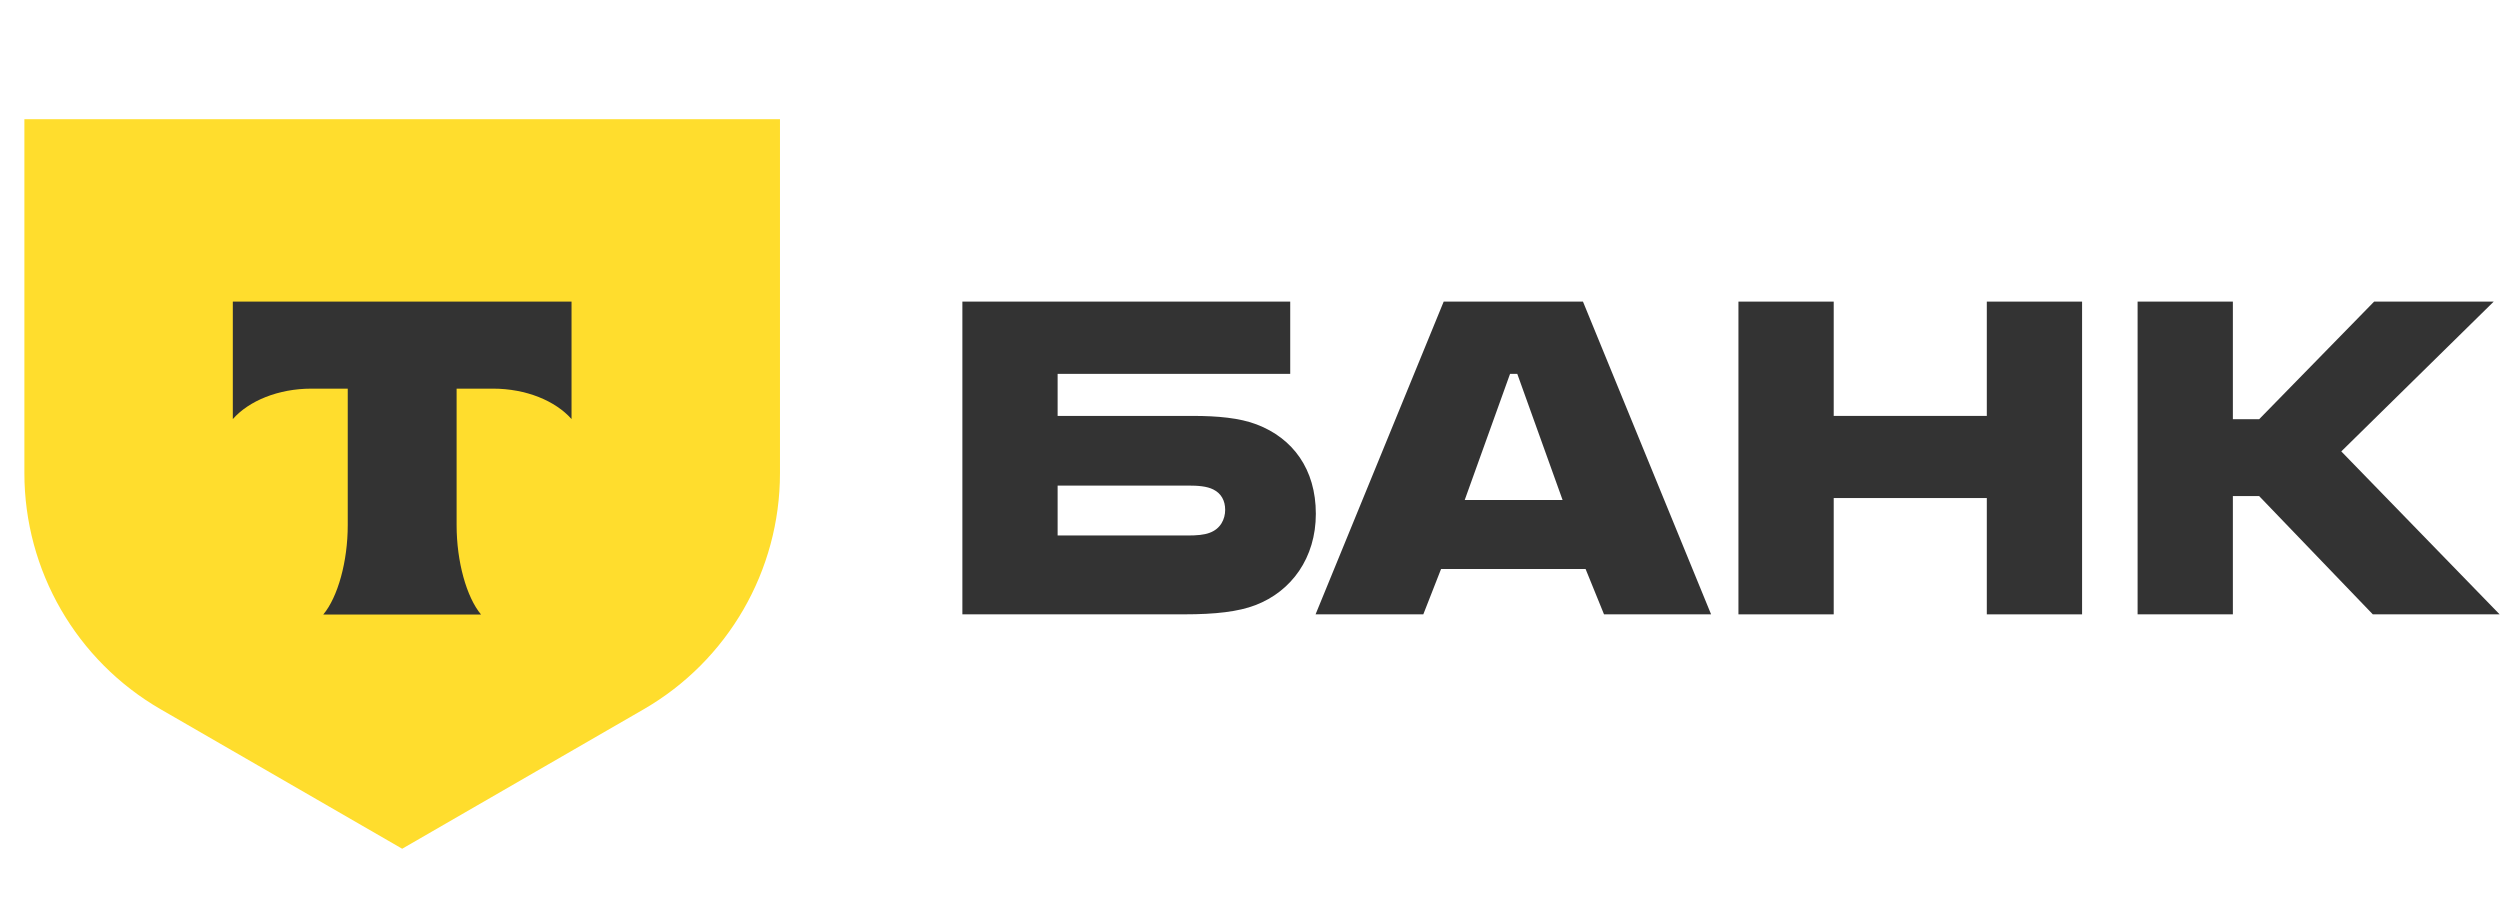 <svg width="101" height="37" viewBox="0 0 101 37" fill="none" xmlns="http://www.w3.org/2000/svg">
<g clip-path="url(#clip0_18758_5791)">
<path d="M50.771 17.148C50.081 16.883 49.179 16.803 48.197 16.803H42.728V15.104H52.125V12.185H38.88V24.819H47.852C49.099 24.819 50.028 24.713 50.718 24.448C52.178 23.89 53.16 22.537 53.16 20.758C53.16 18.953 52.231 17.706 50.771 17.148ZM48.86 21.528C48.648 21.608 48.356 21.634 47.984 21.634H42.728V19.617H47.984C48.409 19.617 48.754 19.643 49.02 19.776C49.338 19.935 49.497 20.227 49.497 20.599C49.497 20.971 49.312 21.369 48.86 21.528Z" fill="#333333"/>
<path d="M63.952 12.185H58.325L53.149 24.819H57.502L58.219 22.988H64.058L64.802 24.819H69.128L63.952 12.185ZM59.174 20.201L61.006 15.104H61.298L63.129 20.201H59.174Z" fill="#333333"/>
<path d="M74.082 20.121V24.82H70.233V12.185H74.082V16.803H80.267V12.185H84.116V24.82H80.267V20.121H74.082Z" fill="#333333"/>
<path d="M90.208 20.042V24.82H86.359V12.185H90.208V16.936H91.27L95.915 12.185H100.746L94.588 18.237L100.985 24.82H95.862L91.27 20.042H90.208Z" fill="#333333"/>
<path d="M0.985 4.815H31.511V19.115C31.511 23.051 29.412 26.688 26.003 28.656L16.248 34.289L6.493 28.656C3.084 26.688 0.985 23.051 0.985 19.115L0.985 4.815Z" fill="#FFDD2D"/>
<path fill-rule="evenodd" clip-rule="evenodd" d="M9.406 12.185V16.93C10.055 16.197 11.235 15.701 12.584 15.701H14.049V21.217C14.049 22.684 13.65 24.121 13.059 24.828H19.435C18.845 24.121 18.447 22.685 18.447 21.22V15.701H19.913C21.262 15.701 22.441 16.197 23.09 16.93V12.185H9.406Z" fill="#333333"/>
</g>
<defs>
<clipPath id="clip0_18758_5791">
<rect width="100" height="35.789" fill="white" transform="translate(0.985 0.605)"/>
</clipPath>
</defs>
</svg>
